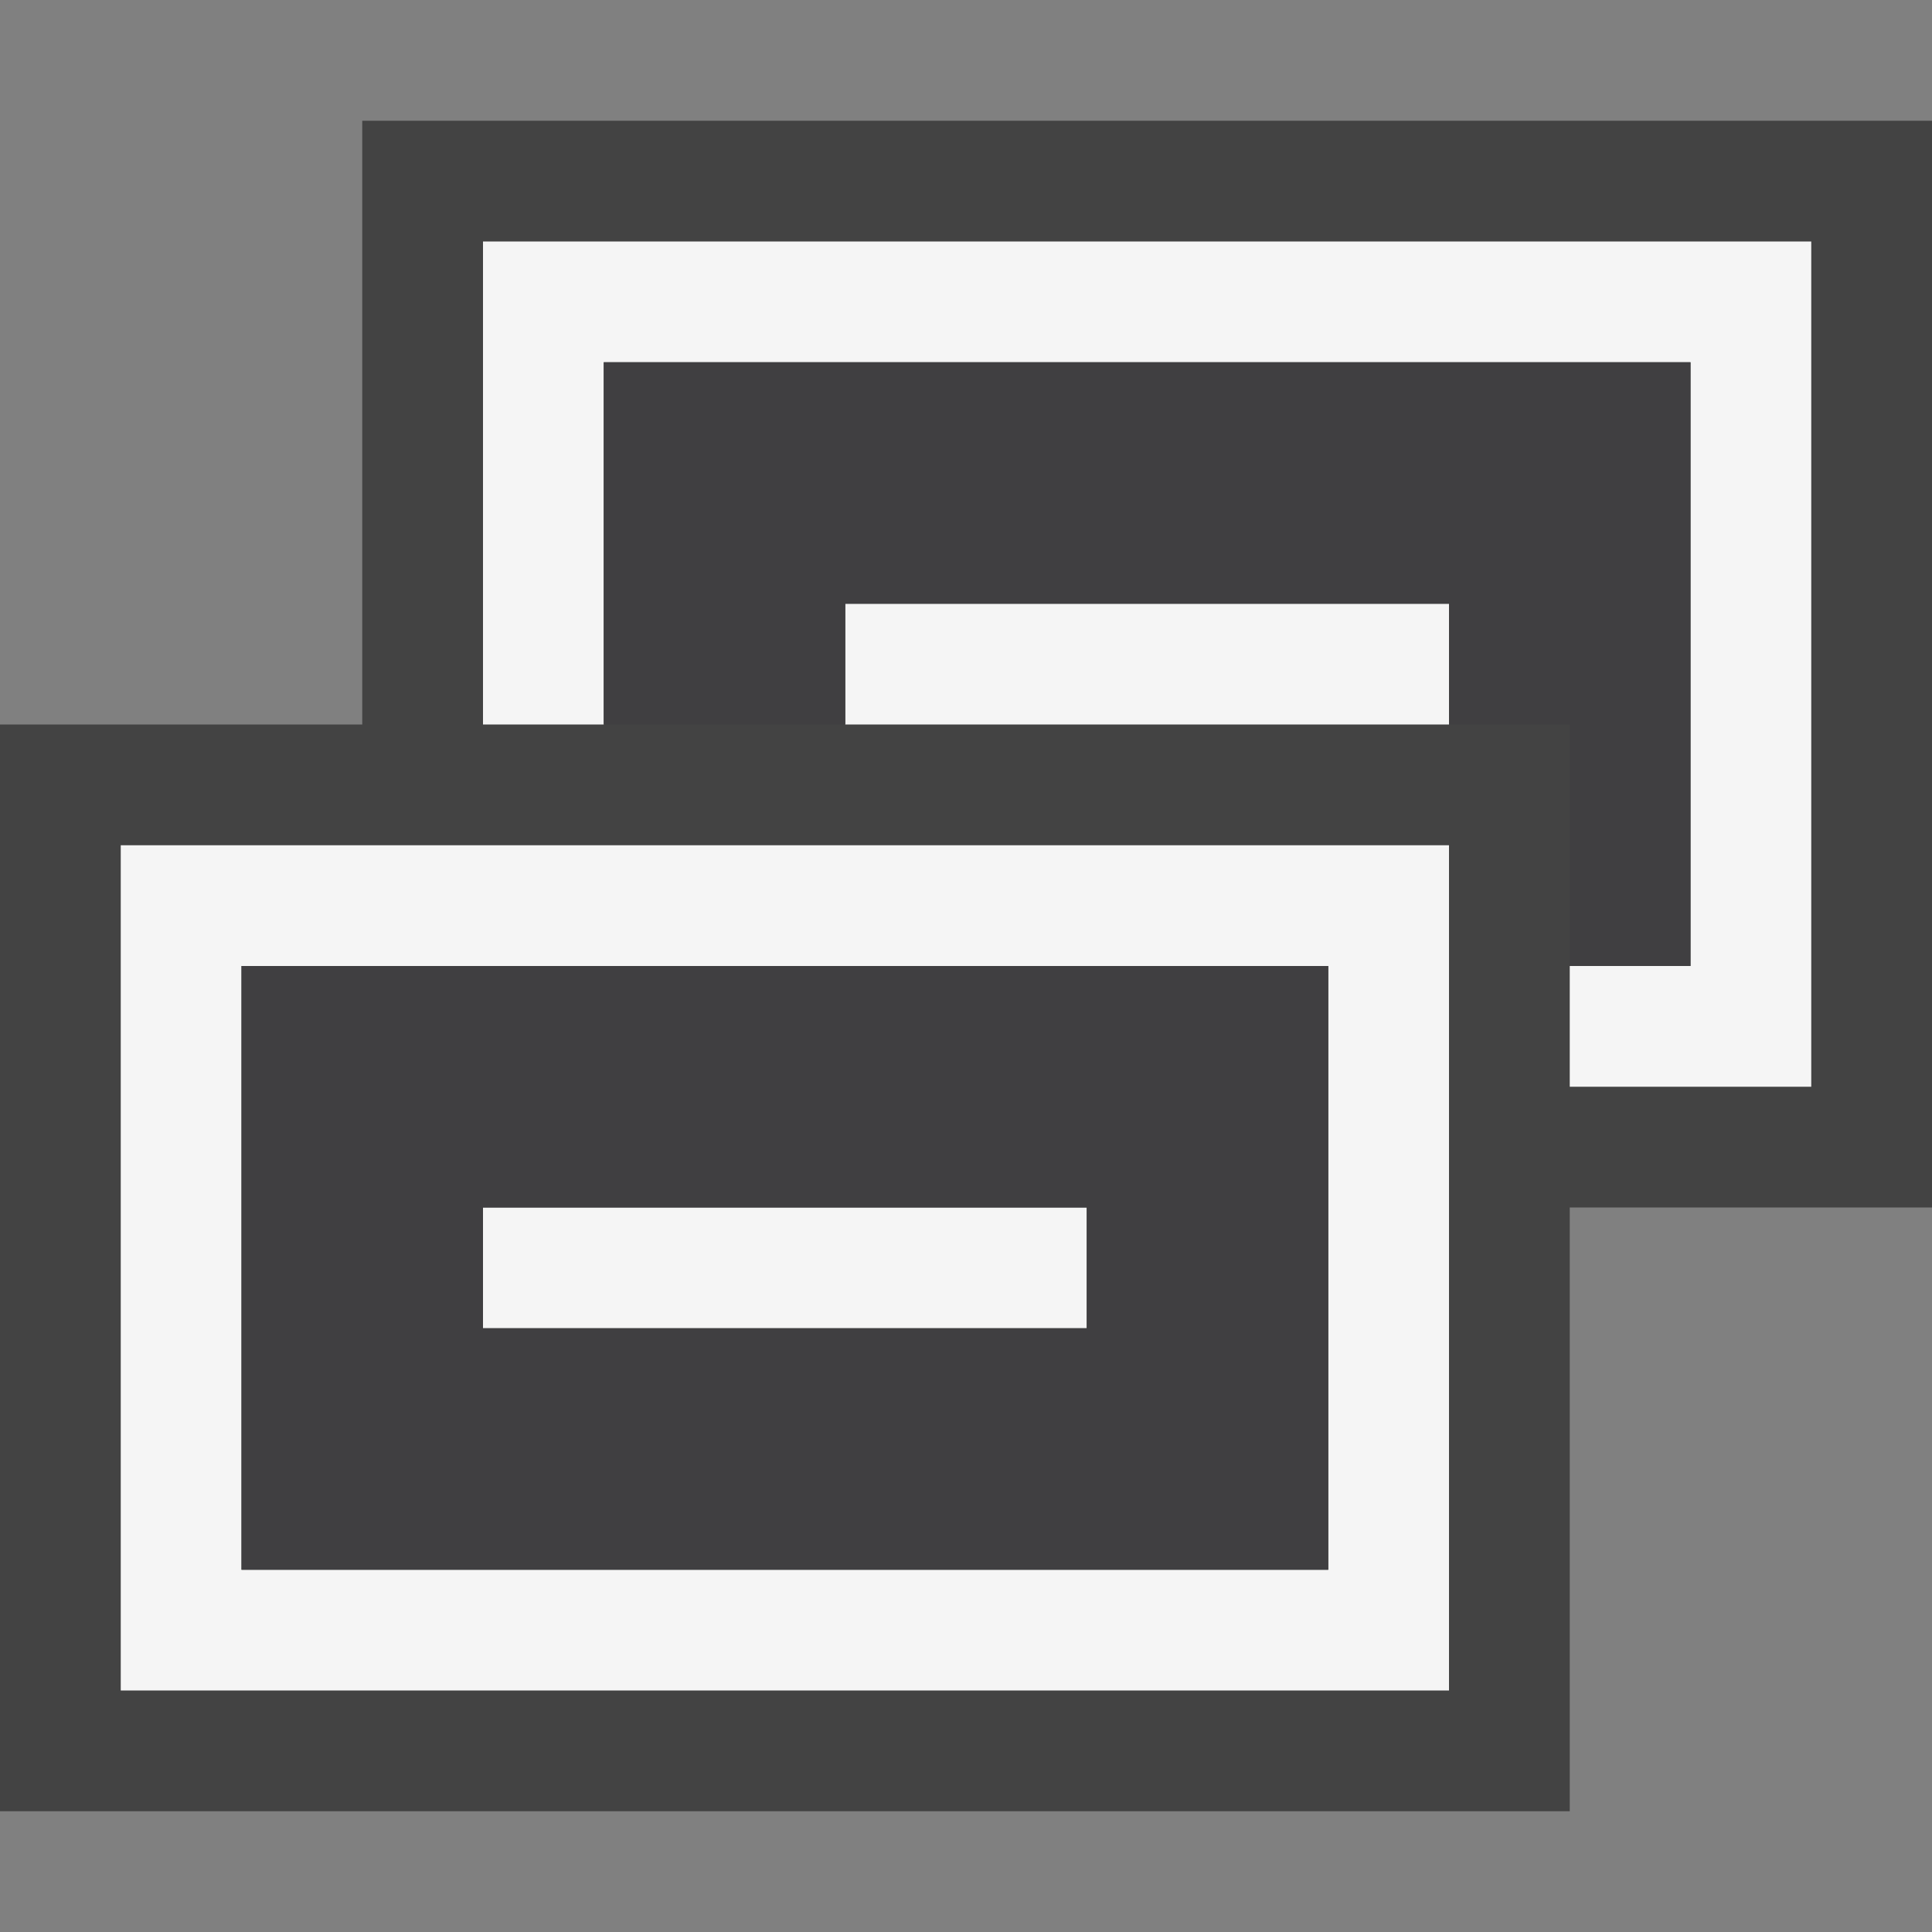 <svg xmlns="http://www.w3.org/2000/svg" viewBox="0 0 16 16"><rect x="0" y="0" width="16" height="16" fill="#808080" stroke="none"/><style>.st0{opacity:0}.st0,.st1{fill:#434343}.st2{fill:none}.st3{fill:#f5f5f5}.st4{fill:#403F41}</style><g id="outline"><path class="st0" d="M0 0h16v16H0z"/><path class="st1" d="M16 1H3v5H0v9h13v-5h3z"/></g><g id="icon_x5F_bg"><path class="st2" d="M11 8H2v5h9V8zm-2 3H4v-1h5v1z"/><path class="st3" d="M4 10h5v1H4zM4 2v4h1V3h9v5h-1v1h2V2z"/><path class="st3" d="M1 14h11V7H1v7zm1-6h9v5H2V8zM7 5h5v1H7z"/></g><g id="icon_x5F_fg"><path class="st2" d="M4 10h5v1H4z"/><path class="st4" d="M5 3v3h2V5h5v1h1v2h1V3zM2 13h9V8H2v5zm2-3h5v1H4v-1z"/></g></svg>